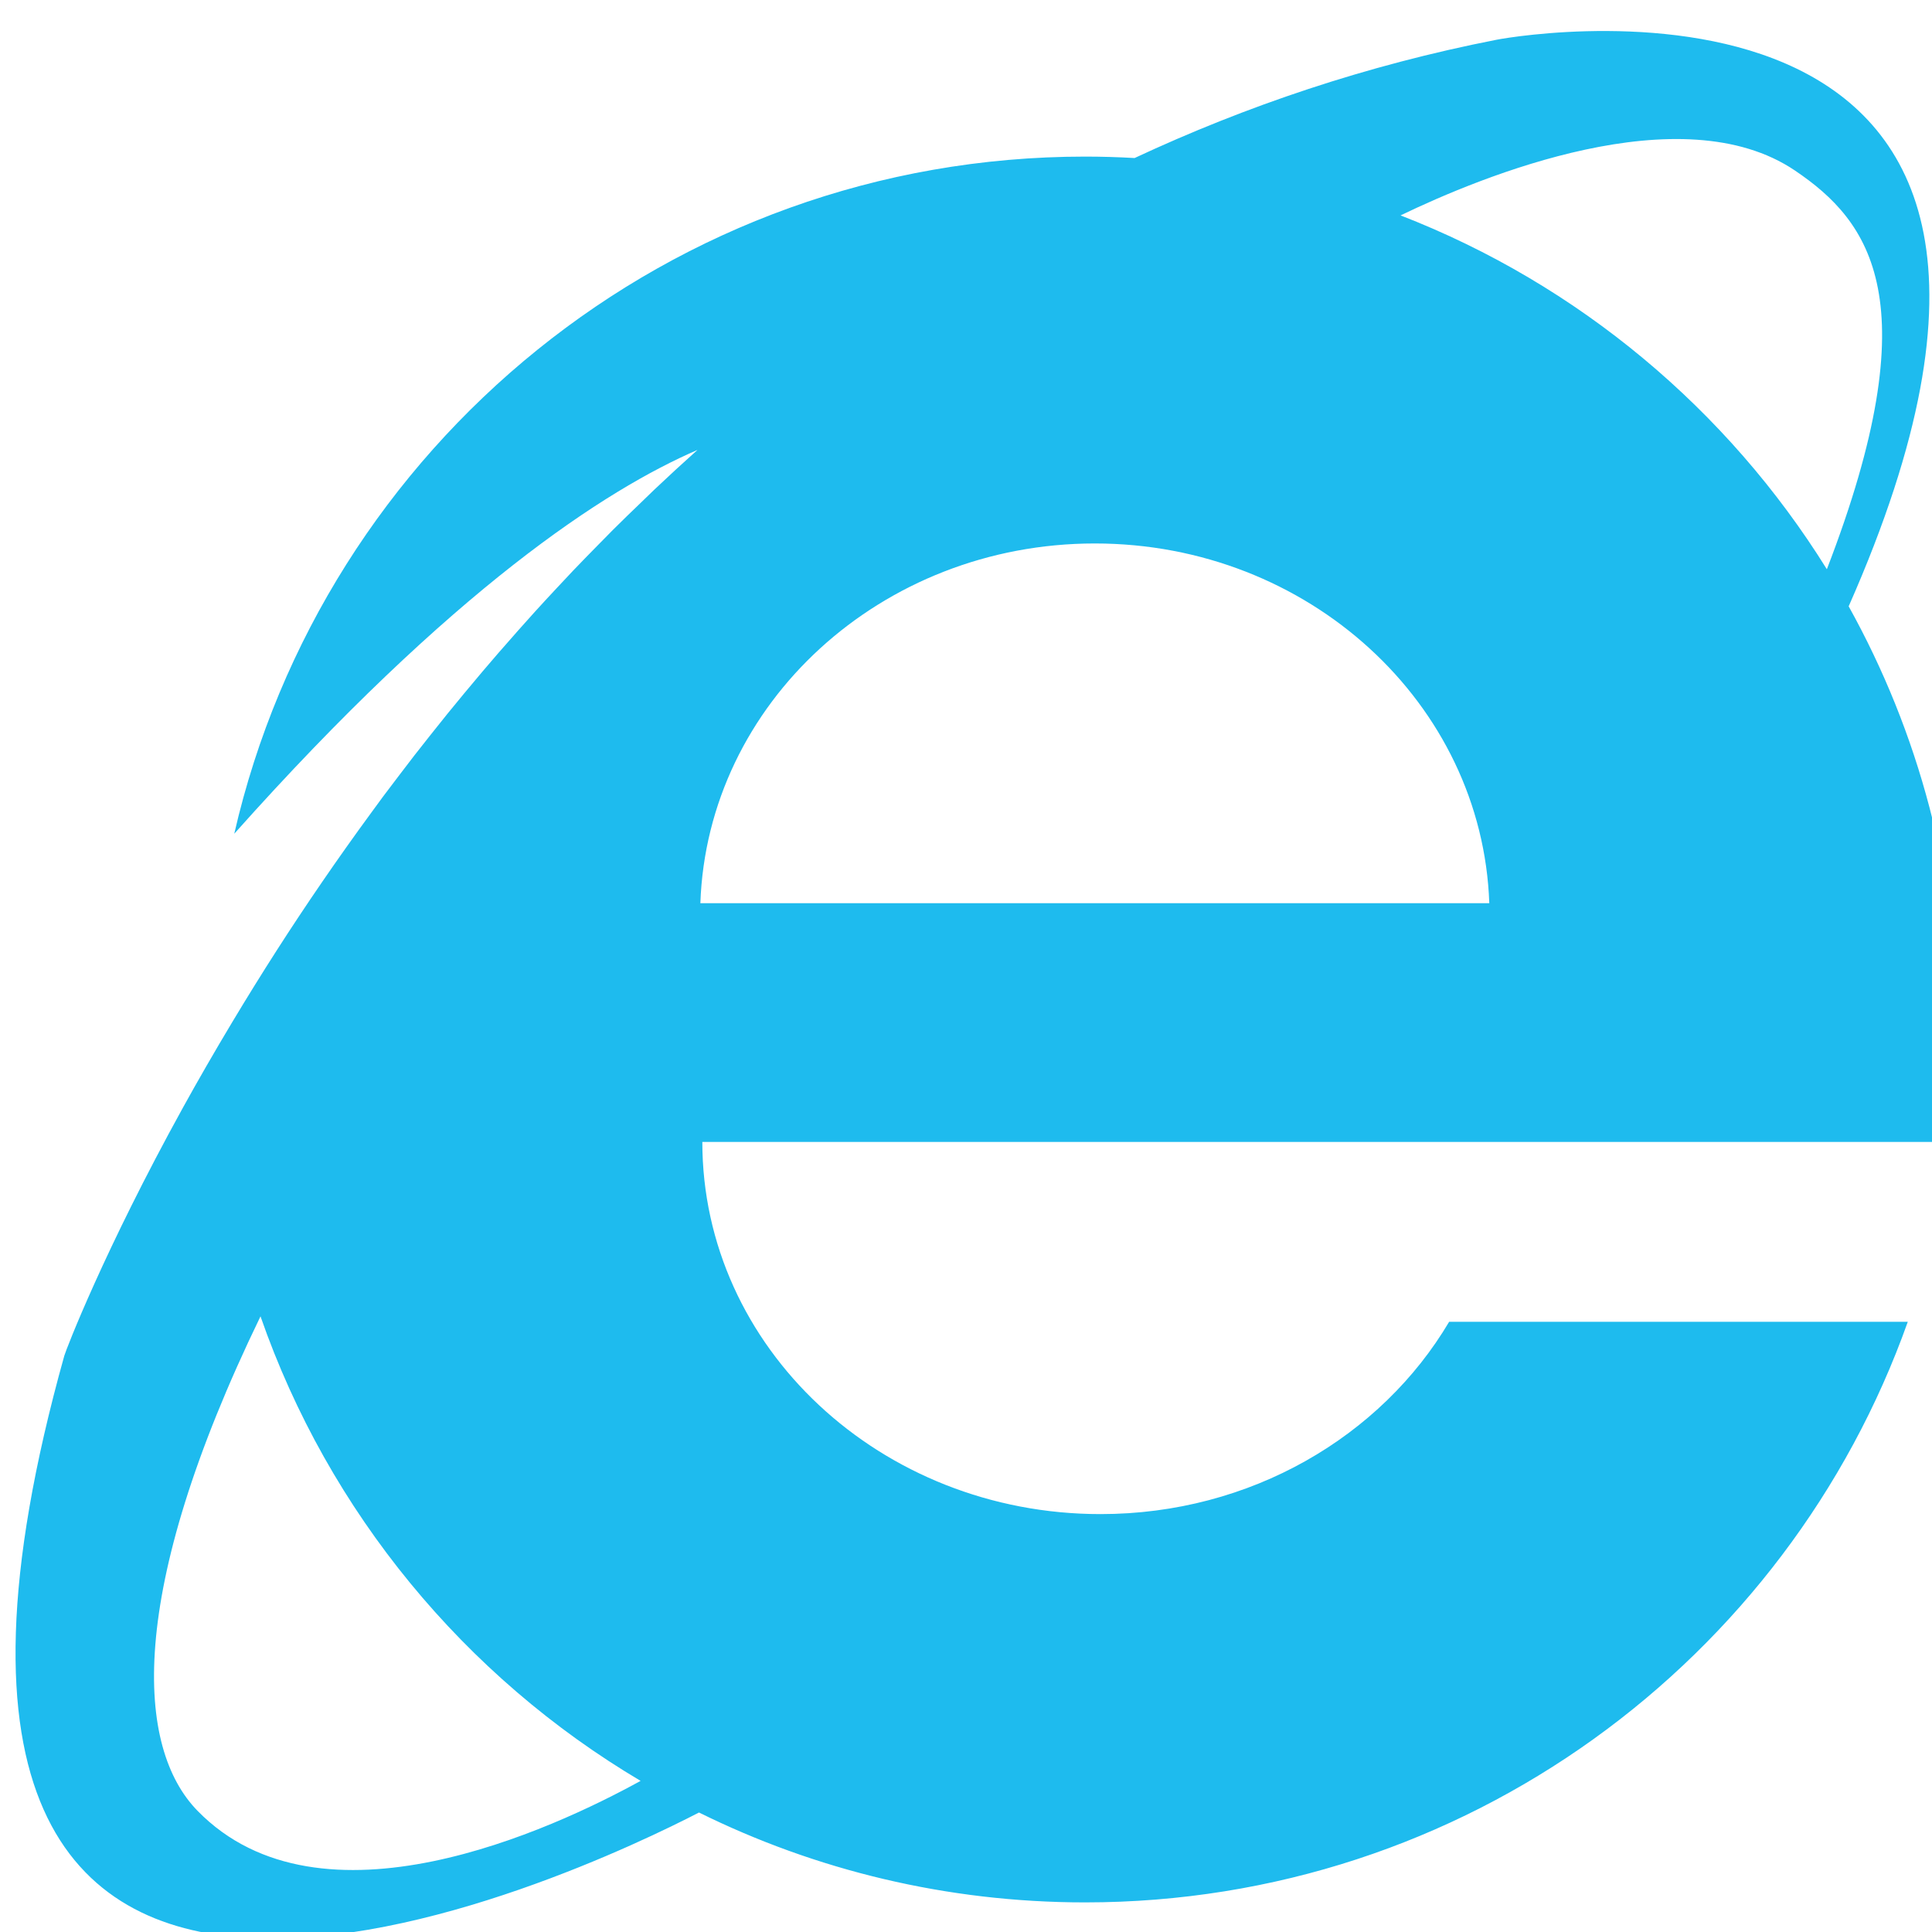 <svg height="19" viewBox="-0 -.01 19 18.659" width="19" xmlns="http://www.w3.org/2000/svg"><path d="m533.03 388.73c0-16.968-4.387-32.909-12.08-46.761 32.791-74.213-35.136-63.343-38.918-62.603-14.391 2.816-27.705 7.337-39.986 13.068-1.811-.102-3.633-.158-5.469-.158-45.833 0-84.198 31.968-94.017 74.823 24.157-27.101 41.063-38.036 51.187-42.412-1.616 1.444-3.198 2.904-4.754 4.375-.518.489-1.017.985-1.528 1.477-1.026.987-2.05 1.975-3.05 2.972-.595.593-1.174 1.191-1.76 1.788-.887.903-1.772 1.805-2.638 2.713-.615.645-1.215 1.292-1.819 1.938-.809.866-1.613 1.733-2.402 2.603-.613.676-1.216 1.352-1.818 2.03-.748.842-1.489 1.684-2.22 2.528-.606.7-1.207 1.4-1.801 2.101-.693.818-1.377 1.636-2.054 2.454-.599.724-1.196 1.447-1.782 2.17-.634.782-1.254 1.563-1.873 2.343-.6.756-1.2 1.511-1.786 2.266-.558.719-1.1 1.435-1.646 2.152-.616.81-1.237 1.62-1.837 2.426-.429.577-.841 1.148-1.262 1.723-3.811 5.2-7.293 10.3-10.438 15.199-.008.012-.016.024-.023.036-.828 1.29-1.627 2.561-2.41 3.821-.042.068-.086.137-.128.206-.784 1.265-1.541 2.508-2.279 3.738-.026.043-.053.087-.079.13-1.984 3.311-3.824 6.503-5.481 9.506-8.687 15.743-12.916 26.742-13.099 27.395-27.432 98.072 58.184 56.657 70.131 50.475 12.864 6.355 27.346 9.932 42.666 9.932 41.94 0 77.623-26.771 90.905-64.156h-50.68c-7.499 12.669-21.936 21.25-38.522 21.25-24.301 0-44-18.412-44-41.125h137.96c.523-4.068.794-8.214.794-12.423zm-18.018-94.916c8.306 5.606 14.968 14.41 3.527 44.059-10.973-17.647-27.482-31.49-47.104-39.099 8.926-4.311 31.031-13.429 43.577-4.96zm-176.52 181.24c-6.765-6.938-7.961-23.836 6.967-54.628 7.534 21.661 22.568 39.811 42 51.33-9.664 5.319-35.32 17.295-48.967 3.298zm55.571-100.28c.771-22.075 19.983-39.75 43.588-39.75 23.604 0 42.817 17.675 43.588 39.75z" fill="#1ebbee" transform="matrix(.089 0 0 .089 -28.184 -24.653)"/></svg>